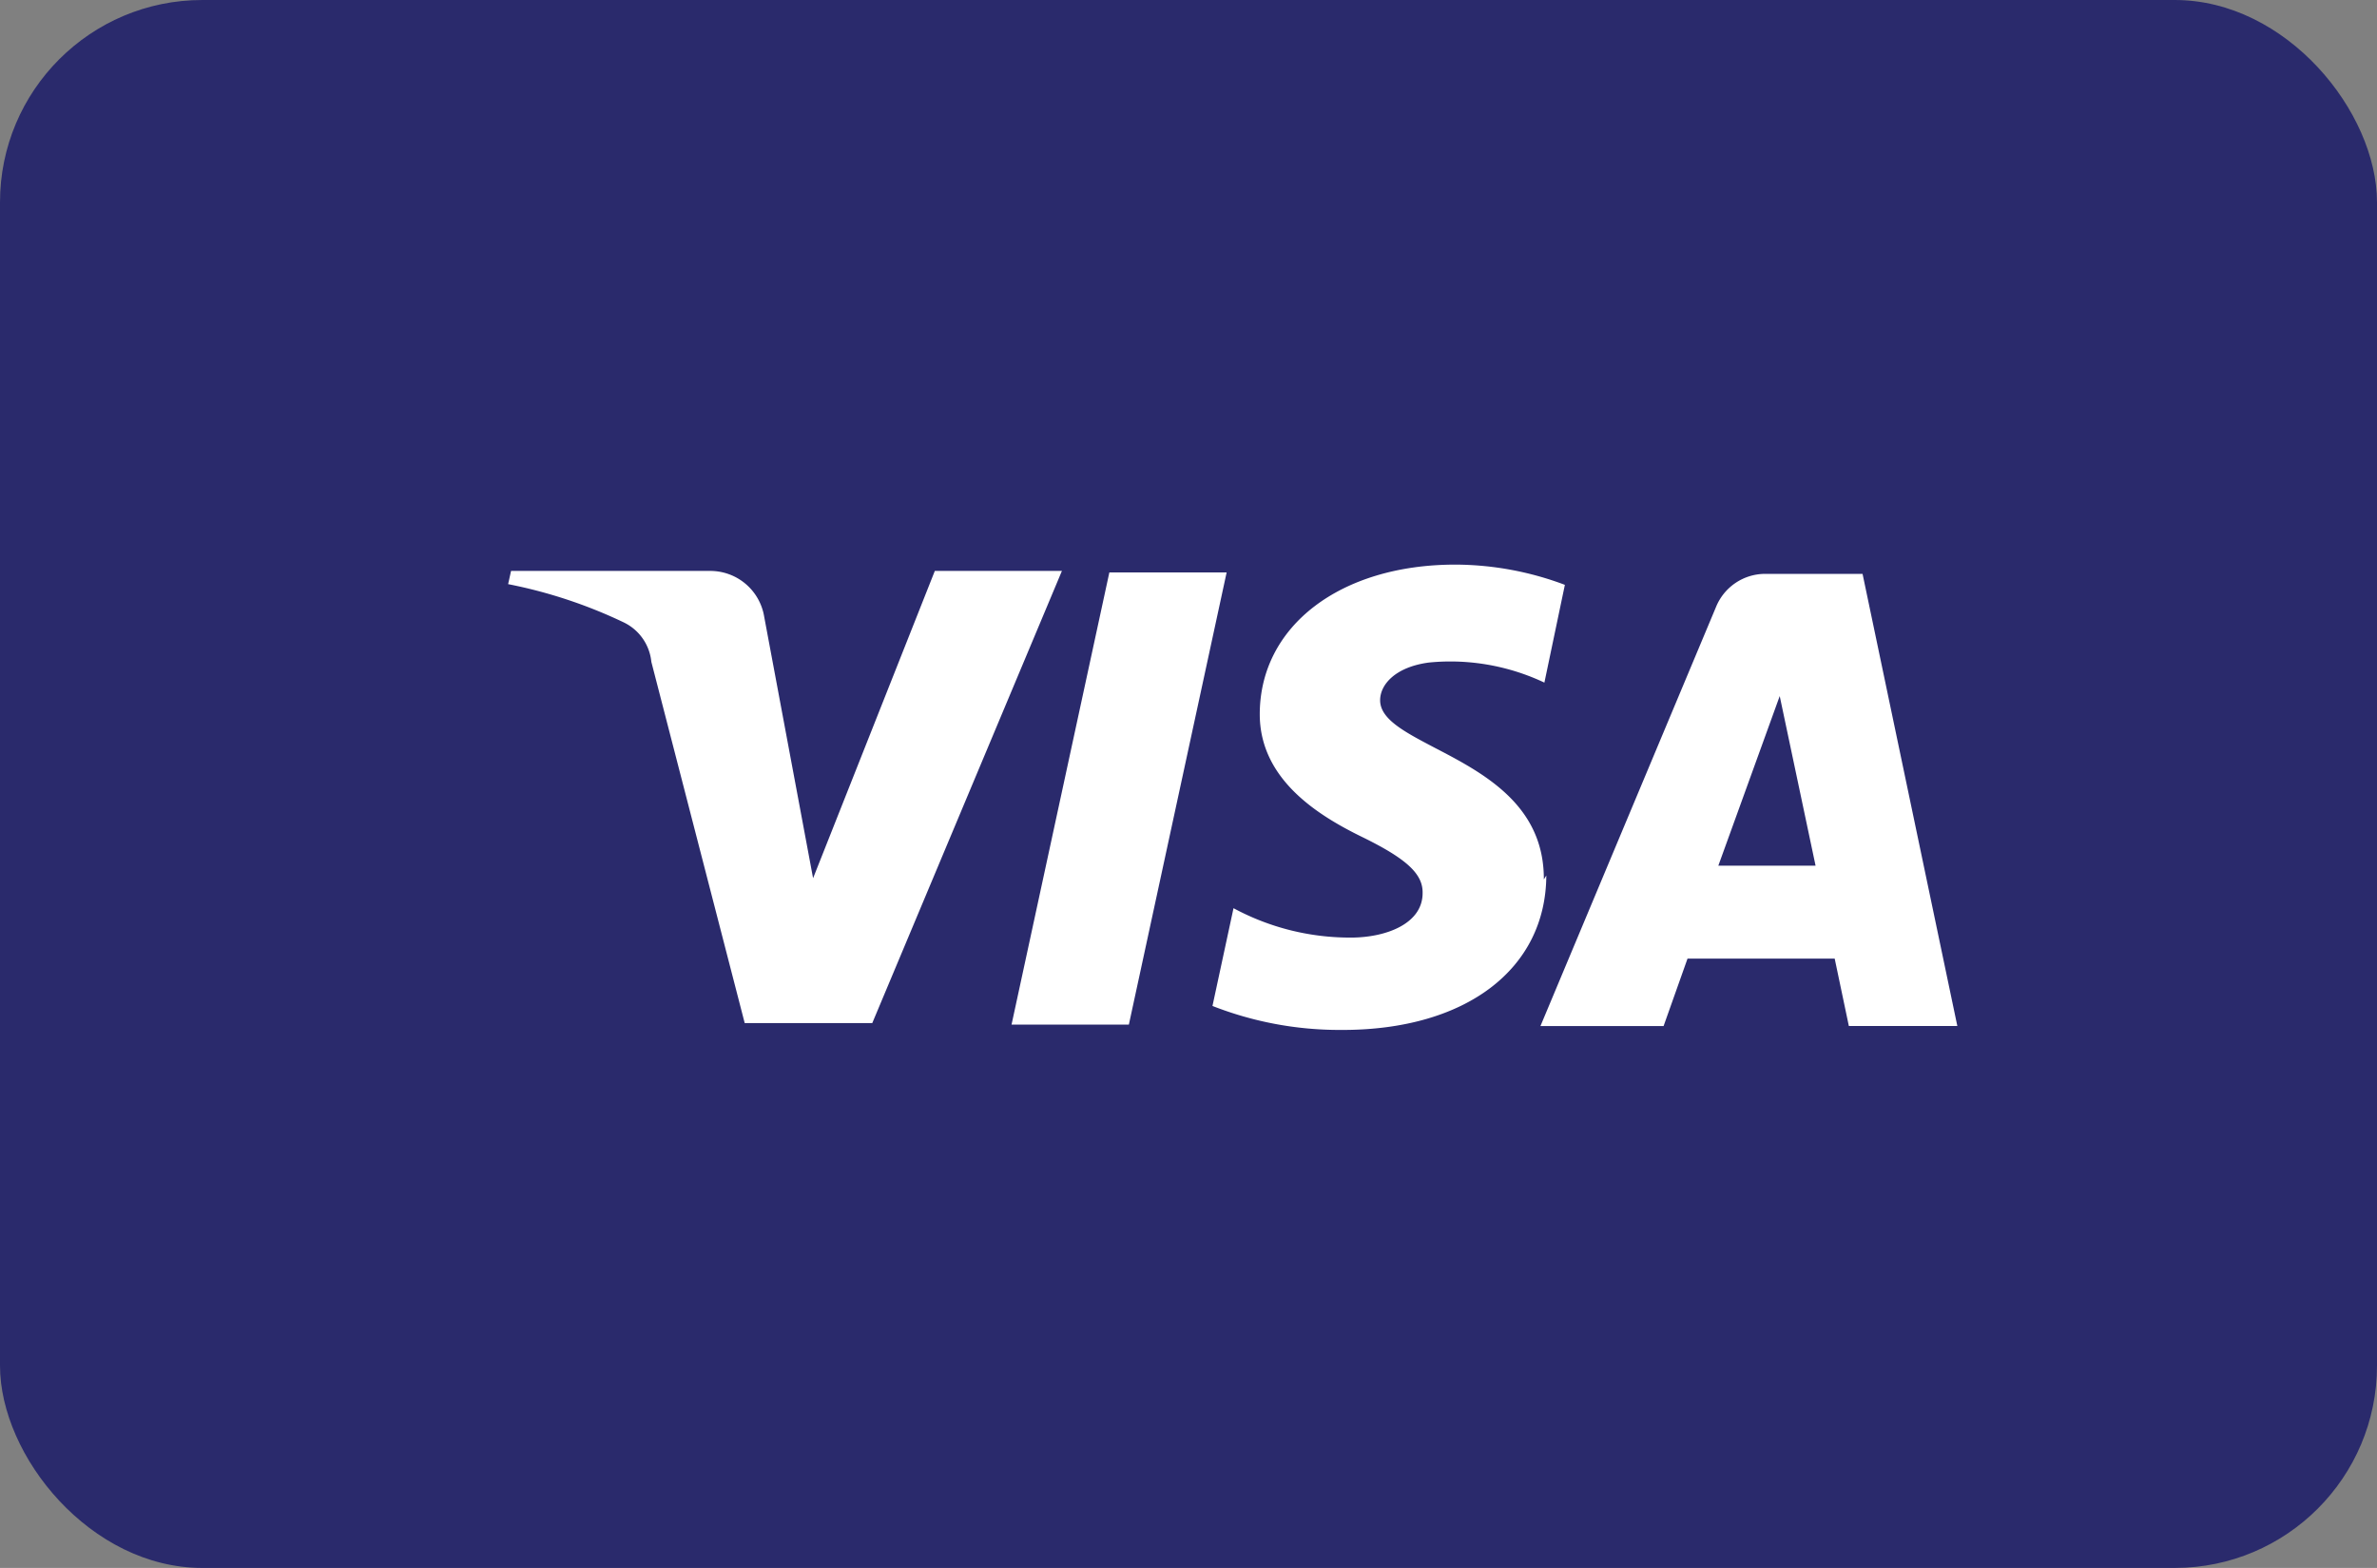 <svg id="Group_455" data-name="Group 455" xmlns="http://www.w3.org/2000/svg" width="47" height="31" viewBox="0 0 47 31">
  <rect x="0" y="0" width="47" height="31" fill="#808080" stroke="none"/>
  <g id="visa-color_large" transform="translate(0 0)">
    <rect id="card_bg" width="47" height="31" rx="4" fill="#2a2a6c"/>
    <path id="visa-logo" d="M16.443,9.2a6.888,6.888,0,0,1-2.516-.474l.416-1.933a4.851,4.851,0,0,0,2.3.581H16.7c.688-.01,1.382-.286,1.382-.879.009-.379-.316-.68-1.2-1.112-.867-.424-2.02-1.137-2.02-2.426C14.864,1.216,16.454,0,18.73,0a6.2,6.2,0,0,1,2.165.4l-.405,1.933a4.361,4.361,0,0,0-1.856-.418c-.142,0-.285.007-.426.021-.668.088-.966.438-.966.745,0,.375.479.625,1.085.943.962.5,2.159,1.13,2.152,2.6l.049-.077C20.518,8,18.935,9.2,16.5,9.2Zm6.4-.077H20.412L23.882.841a1.05,1.05,0,0,1,.966-.658h1.933l1.874,8.939H26.51L26.23,7.79h-2.91l-.473,1.333Zm2.3-6.524L23.929,5.953h1.923ZM12.274,9.095H9.954L11.888.155h2.319L12.274,9.094ZM7.2,9.065H4.678L2.832,1.923a.972.972,0,0,0-.551-.783A9.584,9.584,0,0,0,0,.386L.058.125H3.992a1.08,1.08,0,0,1,1.072.909L6.03,6.2,8.437.125H10.95L7.2,9.065Z" transform="translate(10.047 11.163)" fill="#fff"/>
  </g>
</svg>

